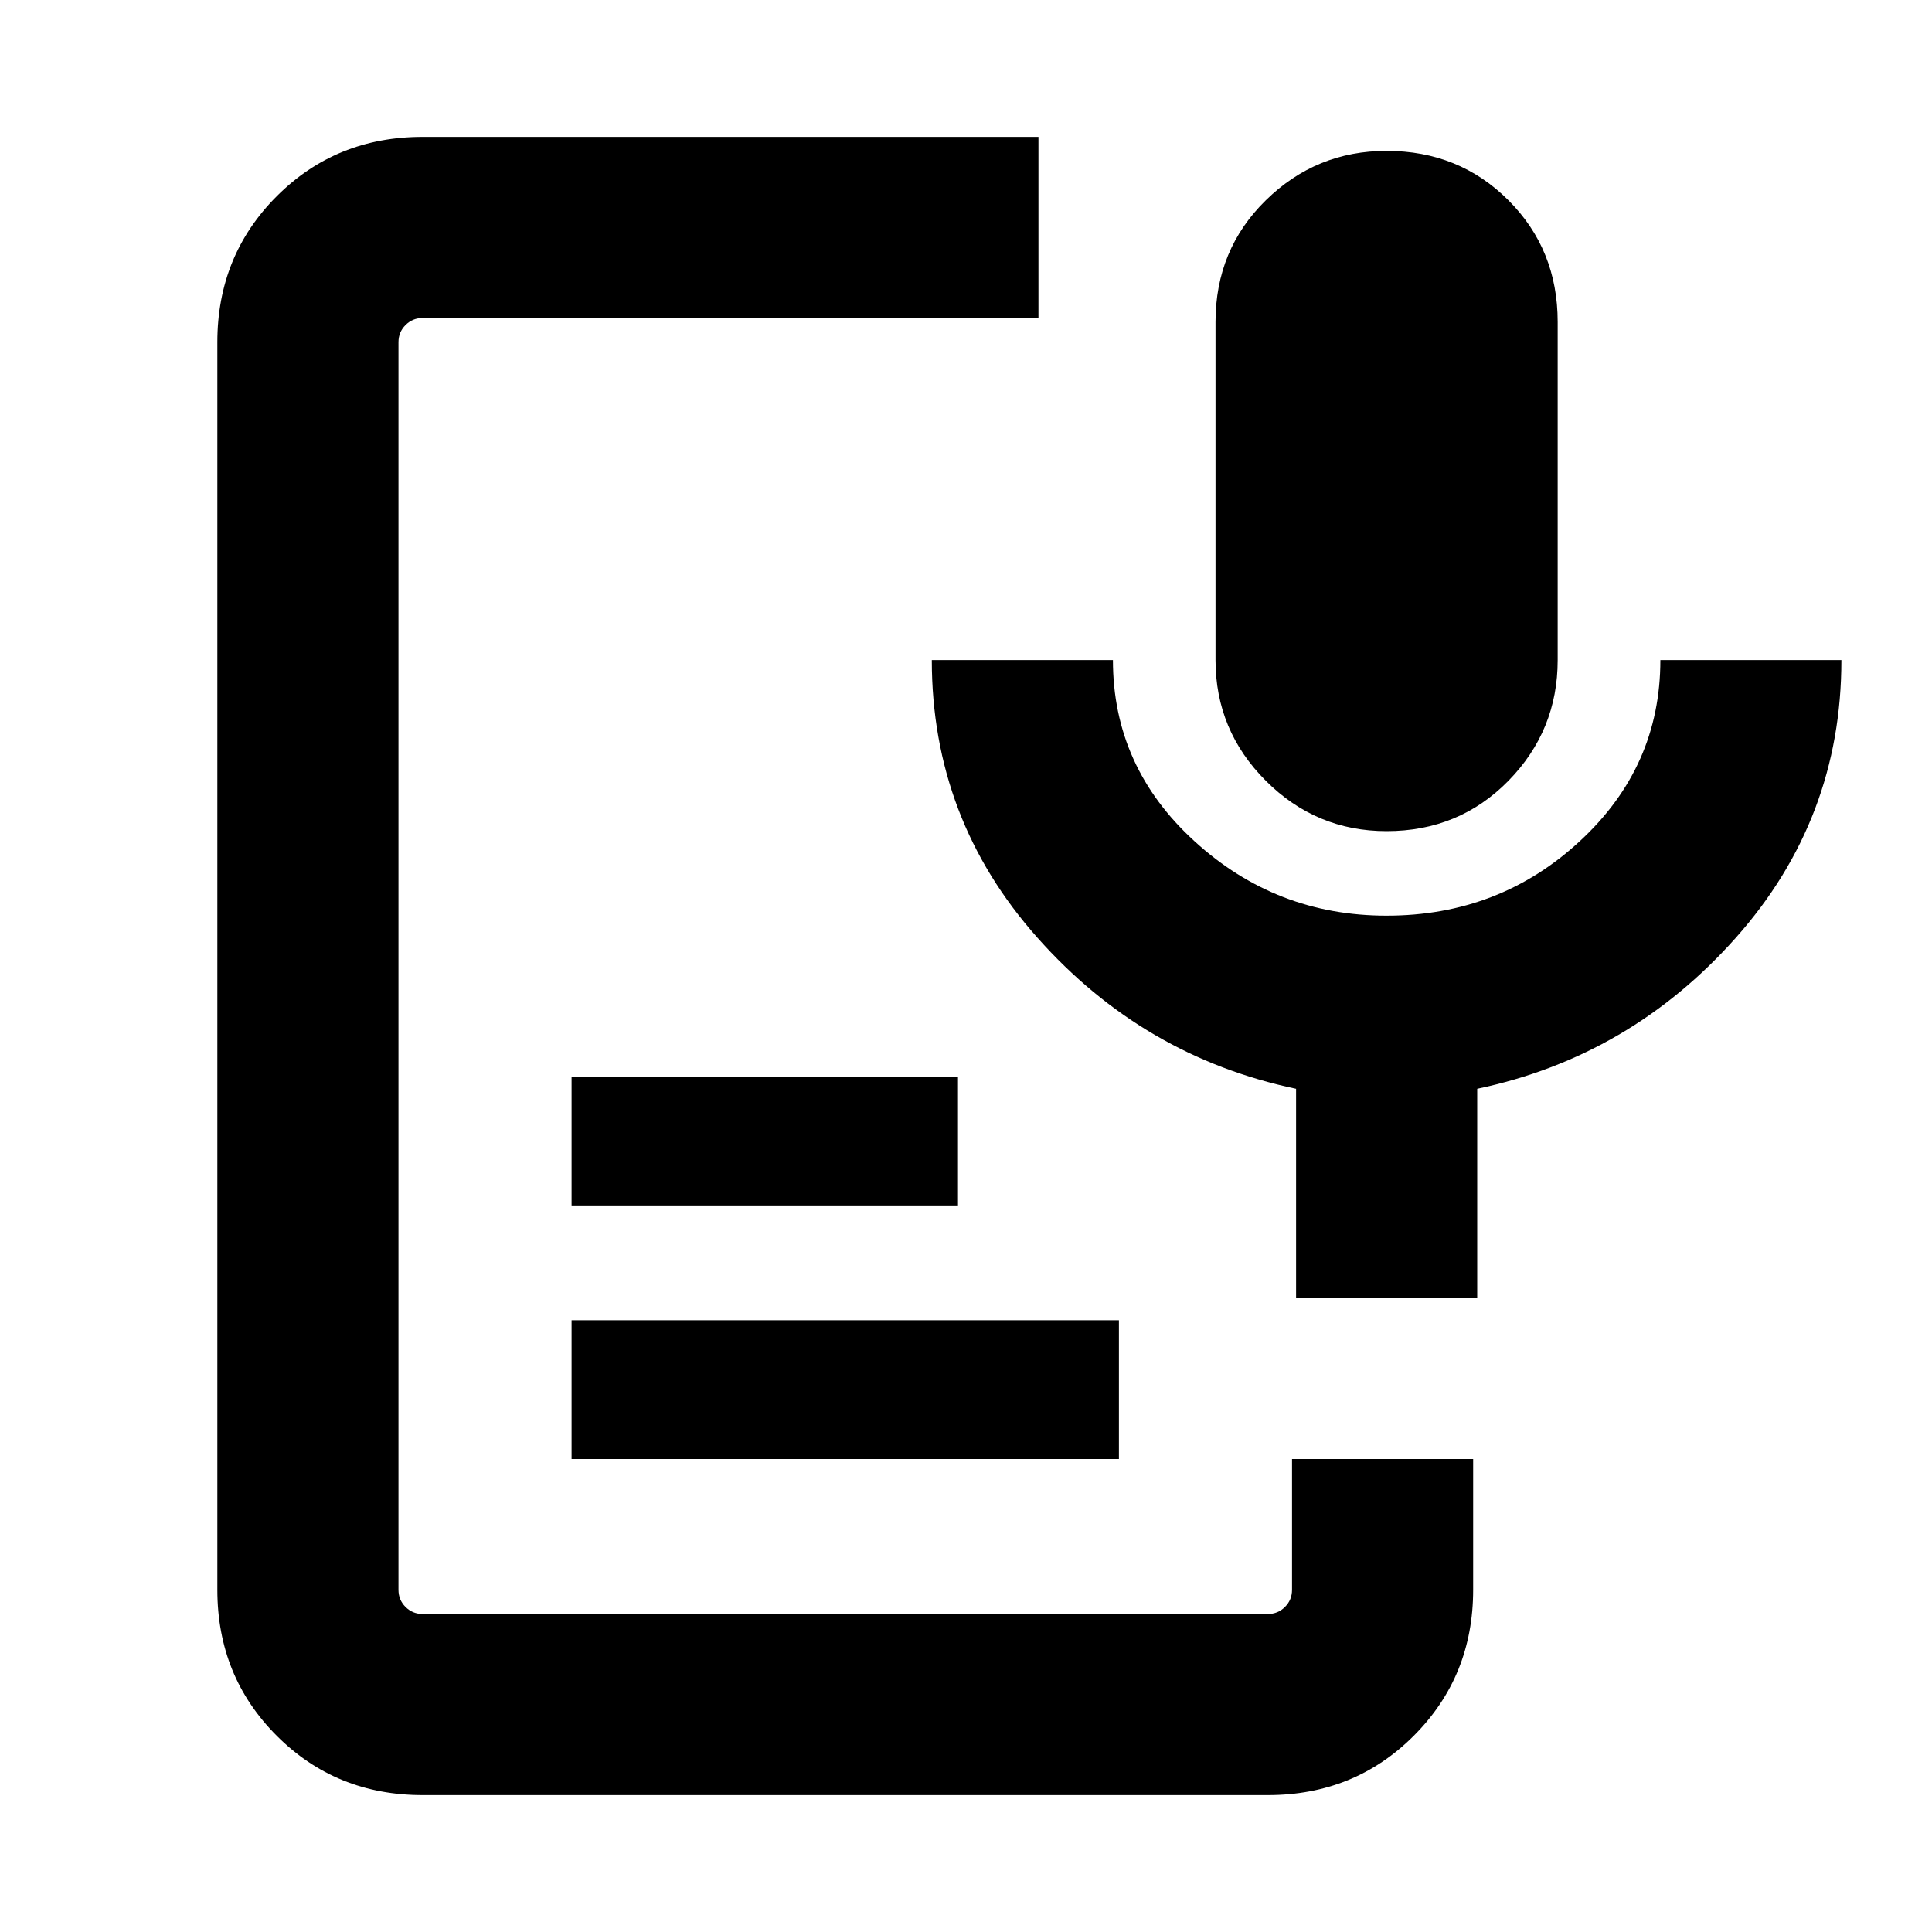 <svg xmlns="http://www.w3.org/2000/svg" height="20" width="20"><path d="M14.354 8.604q-.729 0-1.25-.521t-.521-1.25v-3.5q0-.75.521-1.26.521-.511 1.25-.511.75 0 1.261.511.51.51.51 1.26v3.5q0 .729-.51 1.25-.511.521-1.261.521Zm-9.979 9.979q-.896 0-1.51-.614-.615-.615-.615-1.511V3.542q0-.896.615-1.511.614-.614 1.51-.614h6.375v1.875H4.375q-.104 0-.177.073t-.073.177v12.916q0 .104.073.177t.177.073h8.75q.104 0 .177-.073t.073-.177v-1.354h1.875v1.354q0 .896-.615 1.511-.614.614-1.51.614Zm1.542-3.479v-1.437h5.666v1.437Zm0-2.625v-1.333h4v1.333Zm9.375.959h-1.875v-2.167q-1.584-.333-2.677-1.563-1.094-1.229-1.094-2.875h1.875q0 1.105.844 1.875.843.771 1.989.771 1.167 0 2-.771.834-.77.834-1.875h1.874q0 1.646-1.093 2.875-1.094 1.23-2.677 1.563Z"/></svg>
